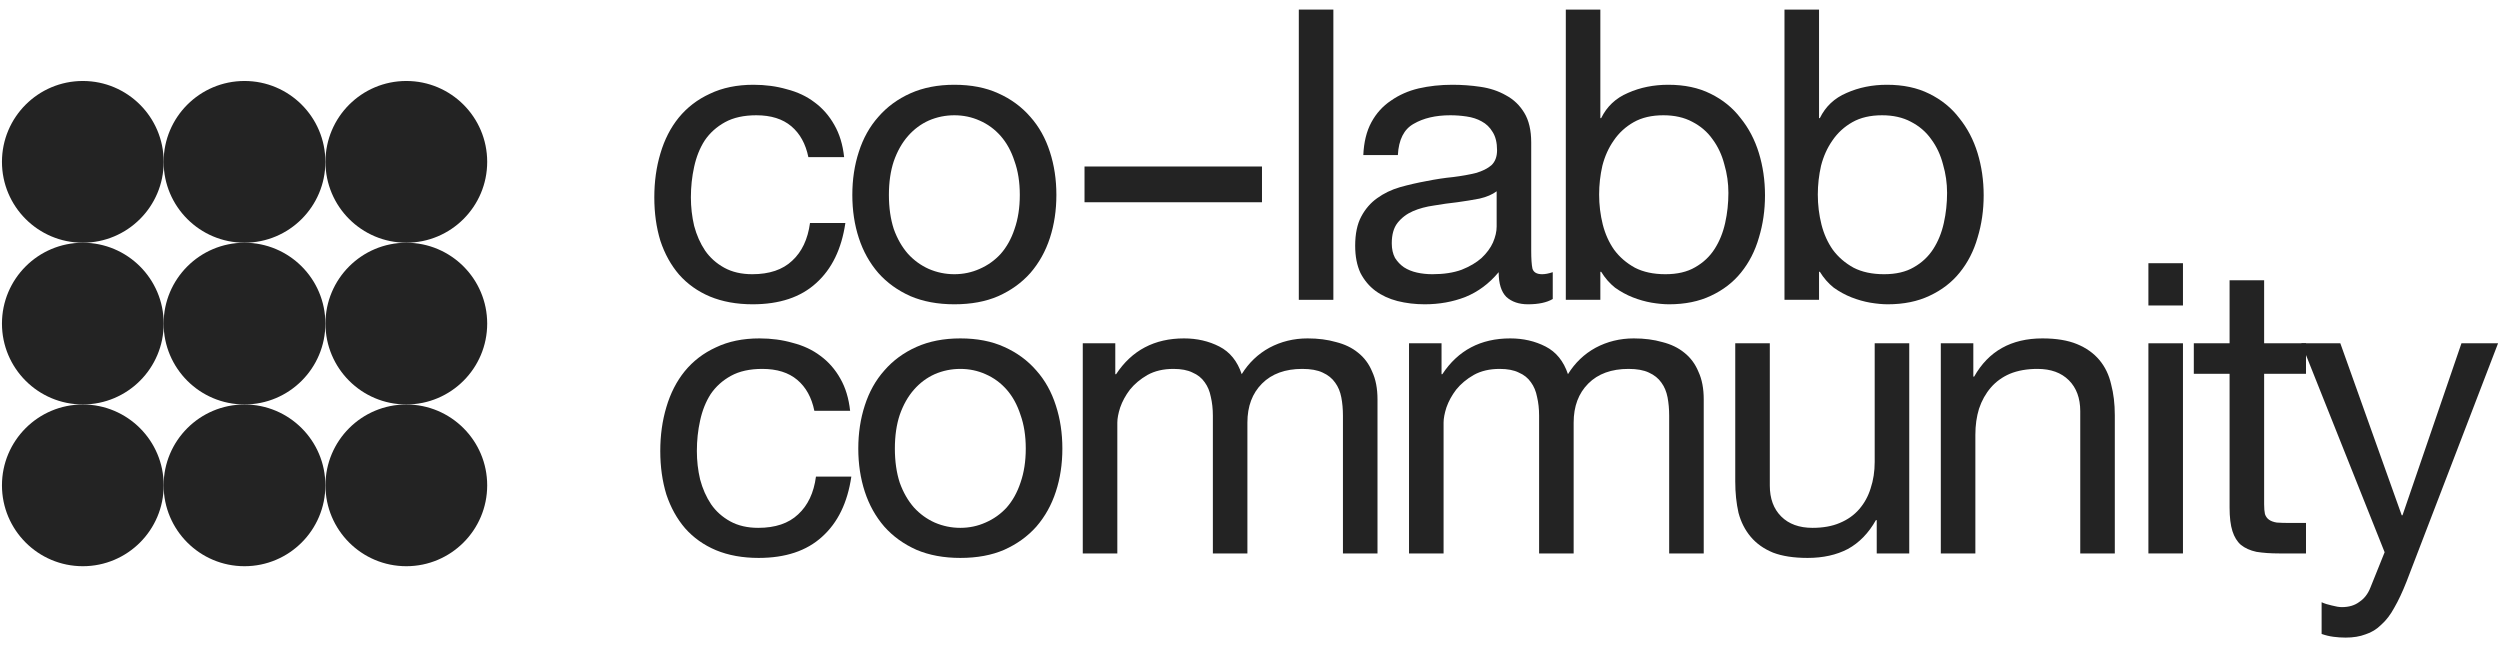 <svg width="130" height="34" viewBox="0 0 130 34" fill="none" xmlns="http://www.w3.org/2000/svg">
<path d="M42.035 8.171C41.894 7.48 41.598 6.945 41.148 6.564C40.697 6.184 40.09 5.994 39.33 5.994C38.681 5.994 38.139 6.113 37.702 6.353C37.265 6.593 36.913 6.91 36.645 7.304C36.391 7.699 36.208 8.157 36.095 8.678C35.983 9.186 35.926 9.714 35.926 10.264C35.926 10.771 35.983 11.264 36.095 11.743C36.222 12.223 36.412 12.652 36.666 13.033C36.92 13.399 37.251 13.695 37.66 13.921C38.068 14.146 38.554 14.259 39.118 14.259C40.006 14.259 40.697 14.026 41.19 13.561C41.697 13.096 42.007 12.441 42.12 11.595H43.959C43.762 12.948 43.254 13.991 42.437 14.724C41.634 15.457 40.534 15.823 39.139 15.823C38.308 15.823 37.568 15.689 36.92 15.421C36.286 15.154 35.75 14.773 35.313 14.28C34.89 13.787 34.566 13.202 34.341 12.525C34.129 11.835 34.024 11.081 34.024 10.264C34.024 9.446 34.129 8.685 34.341 7.981C34.552 7.262 34.869 6.642 35.292 6.12C35.729 5.585 36.272 5.169 36.92 4.873C37.568 4.563 38.322 4.408 39.182 4.408C39.802 4.408 40.379 4.486 40.915 4.641C41.465 4.782 41.944 5.007 42.352 5.317C42.775 5.627 43.12 6.022 43.388 6.501C43.656 6.966 43.825 7.523 43.895 8.171H42.035Z" fill="#232323"/>
<path d="M46.223 10.137C46.223 10.799 46.308 11.391 46.477 11.912C46.66 12.42 46.907 12.85 47.217 13.202C47.527 13.54 47.886 13.801 48.295 13.984C48.717 14.167 49.161 14.259 49.626 14.259C50.091 14.259 50.528 14.167 50.937 13.984C51.36 13.801 51.726 13.54 52.036 13.202C52.346 12.85 52.586 12.42 52.755 11.912C52.938 11.391 53.03 10.799 53.03 10.137C53.03 9.474 52.938 8.89 52.755 8.382C52.586 7.861 52.346 7.424 52.036 7.072C51.726 6.719 51.36 6.452 50.937 6.268C50.528 6.085 50.091 5.994 49.626 5.994C49.161 5.994 48.717 6.085 48.295 6.268C47.886 6.452 47.527 6.719 47.217 7.072C46.907 7.424 46.66 7.861 46.477 8.382C46.308 8.89 46.223 9.474 46.223 10.137ZM44.321 10.137C44.321 9.334 44.433 8.587 44.659 7.896C44.884 7.191 45.222 6.585 45.673 6.078C46.124 5.557 46.681 5.148 47.343 4.852C48.006 4.556 48.767 4.408 49.626 4.408C50.5 4.408 51.261 4.556 51.909 4.852C52.572 5.148 53.128 5.557 53.579 6.078C54.03 6.585 54.368 7.191 54.594 7.896C54.819 8.587 54.932 9.334 54.932 10.137C54.932 10.94 54.819 11.687 54.594 12.377C54.368 13.068 54.03 13.674 53.579 14.195C53.128 14.703 52.572 15.104 51.909 15.4C51.261 15.682 50.5 15.823 49.626 15.823C48.767 15.823 48.006 15.682 47.343 15.4C46.681 15.104 46.124 14.703 45.673 14.195C45.222 13.674 44.884 13.068 44.659 12.377C44.433 11.687 44.321 10.94 44.321 10.137Z" fill="#232323"/>
<path d="M56.395 8.658H65.623V10.517H56.395V8.658Z" fill="#232323"/>
<path d="M67.538 0.498H69.335V15.591H67.538V0.498Z" fill="#232323"/>
<path d="M80.743 15.548C80.433 15.732 80.003 15.823 79.453 15.823C78.988 15.823 78.615 15.696 78.333 15.443C78.065 15.175 77.931 14.745 77.931 14.153C77.438 14.745 76.86 15.175 76.198 15.443C75.55 15.696 74.845 15.823 74.084 15.823C73.591 15.823 73.119 15.767 72.668 15.654C72.231 15.541 71.851 15.365 71.526 15.126C71.202 14.886 70.942 14.576 70.744 14.195C70.561 13.801 70.469 13.329 70.469 12.779C70.469 12.159 70.575 11.652 70.787 11.257C70.998 10.863 71.273 10.546 71.611 10.306C71.963 10.052 72.358 9.862 72.795 9.735C73.246 9.608 73.704 9.503 74.169 9.418C74.662 9.319 75.127 9.249 75.564 9.207C76.015 9.15 76.409 9.08 76.748 8.995C77.086 8.897 77.354 8.763 77.551 8.594C77.748 8.41 77.847 8.15 77.847 7.812C77.847 7.417 77.769 7.1 77.614 6.86C77.473 6.621 77.283 6.438 77.044 6.311C76.818 6.184 76.557 6.099 76.261 6.057C75.98 6.015 75.698 5.994 75.416 5.994C74.655 5.994 74.021 6.142 73.513 6.438C73.006 6.719 72.731 7.262 72.689 8.065H70.892C70.921 7.389 71.061 6.818 71.315 6.353C71.569 5.888 71.907 5.514 72.33 5.233C72.752 4.937 73.232 4.725 73.767 4.598C74.317 4.472 74.902 4.408 75.522 4.408C76.015 4.408 76.501 4.443 76.98 4.514C77.473 4.584 77.917 4.732 78.312 4.958C78.707 5.169 79.024 5.472 79.263 5.867C79.503 6.261 79.623 6.776 79.623 7.41V13.033C79.623 13.456 79.644 13.766 79.686 13.963C79.742 14.16 79.911 14.259 80.193 14.259C80.348 14.259 80.531 14.224 80.743 14.153V15.548ZM77.826 9.947C77.6 10.116 77.304 10.242 76.938 10.327C76.572 10.398 76.184 10.461 75.775 10.517C75.381 10.56 74.979 10.616 74.57 10.686C74.162 10.743 73.795 10.841 73.471 10.982C73.147 11.123 72.879 11.328 72.668 11.595C72.471 11.849 72.372 12.201 72.372 12.652C72.372 12.948 72.428 13.202 72.541 13.413C72.668 13.611 72.823 13.773 73.006 13.899C73.203 14.026 73.429 14.118 73.683 14.174C73.936 14.231 74.204 14.259 74.486 14.259C75.078 14.259 75.585 14.181 76.008 14.026C76.431 13.857 76.776 13.653 77.044 13.413C77.311 13.16 77.509 12.892 77.635 12.61C77.762 12.314 77.826 12.039 77.826 11.786V9.947Z" fill="#232323"/>
<path d="M81.422 0.498H83.218V6.142H83.261C83.557 5.536 84.022 5.099 84.656 4.831C85.29 4.549 85.988 4.408 86.749 4.408C87.594 4.408 88.327 4.563 88.947 4.873C89.581 5.183 90.103 5.606 90.511 6.142C90.934 6.663 91.251 7.269 91.463 7.96C91.674 8.65 91.78 9.383 91.78 10.158C91.78 10.933 91.674 11.666 91.463 12.356C91.265 13.047 90.955 13.653 90.532 14.174C90.124 14.682 89.602 15.083 88.968 15.379C88.348 15.675 87.622 15.823 86.791 15.823C86.523 15.823 86.22 15.795 85.882 15.739C85.558 15.682 85.234 15.591 84.909 15.464C84.585 15.337 84.275 15.168 83.979 14.956C83.698 14.731 83.458 14.456 83.261 14.132H83.218V15.591H81.422V0.498ZM89.877 10.031C89.877 9.524 89.807 9.031 89.666 8.551C89.539 8.058 89.335 7.621 89.053 7.241C88.785 6.86 88.433 6.557 87.996 6.332C87.573 6.106 87.073 5.994 86.495 5.994C85.889 5.994 85.375 6.113 84.952 6.353C84.529 6.593 84.184 6.91 83.916 7.304C83.648 7.685 83.451 8.122 83.324 8.615C83.211 9.108 83.155 9.608 83.155 10.116C83.155 10.651 83.218 11.173 83.345 11.68C83.472 12.173 83.669 12.61 83.937 12.991C84.219 13.371 84.578 13.681 85.015 13.921C85.452 14.146 85.981 14.259 86.601 14.259C87.221 14.259 87.735 14.139 88.144 13.899C88.567 13.66 88.905 13.343 89.158 12.948C89.412 12.554 89.595 12.103 89.708 11.595C89.821 11.088 89.877 10.567 89.877 10.031Z" fill="#232323"/>
<path d="M92.793 0.498H94.59V6.142H94.632C94.928 5.536 95.393 5.099 96.027 4.831C96.661 4.549 97.359 4.408 98.12 4.408C98.965 4.408 99.698 4.563 100.318 4.873C100.952 5.183 101.474 5.606 101.883 6.142C102.305 6.663 102.622 7.269 102.834 7.96C103.045 8.65 103.151 9.383 103.151 10.158C103.151 10.933 103.045 11.666 102.834 12.356C102.637 13.047 102.326 13.653 101.904 14.174C101.495 14.682 100.974 15.083 100.339 15.379C99.719 15.675 98.994 15.823 98.162 15.823C97.894 15.823 97.591 15.795 97.253 15.739C96.929 15.682 96.605 15.591 96.281 15.464C95.957 15.337 95.647 15.168 95.351 14.956C95.069 14.731 94.829 14.456 94.632 14.132H94.59V15.591H92.793V0.498ZM101.248 10.031C101.248 9.524 101.178 9.031 101.037 8.551C100.91 8.058 100.706 7.621 100.424 7.241C100.156 6.86 99.804 6.557 99.367 6.332C98.944 6.106 98.444 5.994 97.866 5.994C97.26 5.994 96.746 6.113 96.323 6.353C95.9 6.593 95.555 6.91 95.287 7.304C95.02 7.685 94.822 8.122 94.695 8.615C94.583 9.108 94.526 9.608 94.526 10.116C94.526 10.651 94.59 11.173 94.717 11.68C94.843 12.173 95.041 12.61 95.308 12.991C95.59 13.371 95.95 13.681 96.386 13.921C96.823 14.146 97.352 14.259 97.972 14.259C98.592 14.259 99.106 14.139 99.515 13.899C99.938 13.66 100.276 13.343 100.53 12.948C100.783 12.554 100.967 12.103 101.079 11.595C101.192 11.088 101.248 10.567 101.248 10.031Z" fill="#232323"/>
<path d="M42.346 21.36C42.205 20.669 41.909 20.134 41.458 19.753C41.007 19.373 40.401 19.183 39.64 19.183C38.992 19.183 38.449 19.302 38.012 19.542C37.575 19.782 37.223 20.099 36.955 20.493C36.702 20.888 36.519 21.346 36.406 21.867C36.293 22.375 36.237 22.903 36.237 23.453C36.237 23.96 36.293 24.453 36.406 24.932C36.533 25.411 36.723 25.841 36.977 26.222C37.23 26.588 37.561 26.884 37.97 27.11C38.379 27.335 38.865 27.448 39.429 27.448C40.316 27.448 41.007 27.215 41.5 26.75C42.008 26.285 42.318 25.63 42.43 24.784H44.269C44.072 26.137 43.565 27.18 42.747 27.913C41.944 28.646 40.845 29.012 39.45 29.012C38.618 29.012 37.878 28.878 37.23 28.61C36.596 28.343 36.06 27.962 35.624 27.469C35.201 26.976 34.877 26.391 34.651 25.714C34.44 25.024 34.334 24.27 34.334 23.453C34.334 22.635 34.44 21.874 34.651 21.17C34.863 20.451 35.18 19.831 35.602 19.309C36.039 18.774 36.582 18.358 37.23 18.062C37.878 17.752 38.632 17.597 39.492 17.597C40.112 17.597 40.69 17.675 41.225 17.83C41.775 17.971 42.254 18.196 42.663 18.506C43.086 18.816 43.431 19.211 43.699 19.69C43.966 20.155 44.135 20.712 44.206 21.36H42.346Z" fill="#232323"/>
<path d="M46.533 23.326C46.533 23.988 46.618 24.58 46.787 25.101C46.97 25.609 47.217 26.038 47.527 26.391C47.837 26.729 48.196 26.99 48.605 27.173C49.028 27.356 49.472 27.448 49.937 27.448C50.402 27.448 50.839 27.356 51.247 27.173C51.67 26.99 52.036 26.729 52.347 26.391C52.657 26.038 52.896 25.609 53.065 25.101C53.248 24.58 53.34 23.988 53.34 23.326C53.34 22.663 53.248 22.079 53.065 21.571C52.896 21.05 52.657 20.613 52.347 20.261C52.036 19.908 51.67 19.641 51.247 19.457C50.839 19.274 50.402 19.183 49.937 19.183C49.472 19.183 49.028 19.274 48.605 19.457C48.196 19.641 47.837 19.908 47.527 20.261C47.217 20.613 46.97 21.05 46.787 21.571C46.618 22.079 46.533 22.663 46.533 23.326ZM44.631 23.326C44.631 22.523 44.744 21.776 44.969 21.085C45.195 20.38 45.533 19.774 45.984 19.267C46.435 18.746 46.992 18.337 47.654 18.041C48.316 17.745 49.077 17.597 49.937 17.597C50.81 17.597 51.572 17.745 52.22 18.041C52.882 18.337 53.439 18.746 53.89 19.267C54.341 19.774 54.679 20.38 54.904 21.085C55.13 21.776 55.243 22.523 55.243 23.326C55.243 24.129 55.13 24.876 54.904 25.566C54.679 26.257 54.341 26.863 53.89 27.384C53.439 27.892 52.882 28.293 52.22 28.589C51.572 28.871 50.81 29.012 49.937 29.012C49.077 29.012 48.316 28.871 47.654 28.589C46.992 28.293 46.435 27.892 45.984 27.384C45.533 26.863 45.195 26.257 44.969 25.566C44.744 24.876 44.631 24.129 44.631 23.326Z" fill="#232323"/>
<path d="M56.304 17.851H57.995V19.457H58.038C58.855 18.217 60.032 17.597 61.568 17.597C62.244 17.597 62.857 17.738 63.407 18.02C63.956 18.302 64.344 18.781 64.569 19.457C64.936 18.866 65.415 18.407 66.007 18.083C66.613 17.759 67.275 17.597 67.994 17.597C68.543 17.597 69.037 17.661 69.474 17.787C69.924 17.9 70.305 18.083 70.615 18.337C70.939 18.591 71.186 18.922 71.355 19.331C71.538 19.725 71.63 20.204 71.63 20.768V28.779H69.833V21.613C69.833 21.275 69.805 20.958 69.748 20.662C69.692 20.366 69.586 20.113 69.431 19.901C69.276 19.676 69.058 19.5 68.776 19.373C68.508 19.246 68.156 19.183 67.719 19.183C66.831 19.183 66.134 19.436 65.626 19.944C65.119 20.451 64.865 21.127 64.865 21.973V28.779H63.069V21.613C63.069 21.261 63.033 20.937 62.963 20.641C62.906 20.345 62.801 20.091 62.646 19.88C62.491 19.655 62.279 19.486 62.012 19.373C61.758 19.246 61.427 19.183 61.018 19.183C60.497 19.183 60.046 19.288 59.665 19.5C59.299 19.711 58.996 19.965 58.756 20.261C58.531 20.557 58.362 20.867 58.249 21.191C58.15 21.501 58.101 21.762 58.101 21.973V28.779H56.304V17.851Z" fill="#232323"/>
<path d="M73.269 17.851H74.96V19.457H75.002C75.819 18.217 76.996 17.597 78.532 17.597C79.209 17.597 79.822 17.738 80.371 18.02C80.921 18.302 81.308 18.781 81.534 19.457C81.9 18.866 82.379 18.407 82.971 18.083C83.577 17.759 84.24 17.597 84.958 17.597C85.508 17.597 86.001 17.661 86.438 17.787C86.889 17.9 87.269 18.083 87.58 18.337C87.904 18.591 88.15 18.922 88.319 19.331C88.503 19.725 88.594 20.204 88.594 20.768V28.779H86.797V21.613C86.797 21.275 86.769 20.958 86.713 20.662C86.656 20.366 86.551 20.113 86.396 19.901C86.241 19.676 86.022 19.5 85.74 19.373C85.473 19.246 85.12 19.183 84.684 19.183C83.796 19.183 83.098 19.436 82.591 19.944C82.084 20.451 81.83 21.127 81.83 21.973V28.779H80.033V21.613C80.033 21.261 79.998 20.937 79.927 20.641C79.871 20.345 79.765 20.091 79.61 19.88C79.455 19.655 79.244 19.486 78.976 19.373C78.722 19.246 78.391 19.183 77.983 19.183C77.461 19.183 77.01 19.288 76.63 19.5C76.263 19.711 75.96 19.965 75.721 20.261C75.495 20.557 75.326 20.867 75.213 21.191C75.115 21.501 75.066 21.762 75.066 21.973V28.779H73.269V17.851Z" fill="#232323"/>
<path d="M99.281 28.779H97.59V27.046H97.547C97.167 27.723 96.681 28.223 96.089 28.547C95.497 28.857 94.799 29.012 93.996 29.012C93.277 29.012 92.678 28.92 92.199 28.737C91.72 28.54 91.332 28.265 91.037 27.913C90.741 27.561 90.529 27.145 90.402 26.666C90.29 26.172 90.233 25.63 90.233 25.038V17.851H92.03V25.249C92.03 25.926 92.227 26.461 92.622 26.856C93.017 27.25 93.559 27.448 94.25 27.448C94.799 27.448 95.271 27.363 95.666 27.194C96.075 27.025 96.413 26.785 96.681 26.475C96.948 26.165 97.146 25.806 97.272 25.397C97.413 24.975 97.484 24.517 97.484 24.023V17.851H99.281V28.779Z" fill="#232323"/>
<path d="M100.922 17.851H102.613V19.584H102.656C103.403 18.259 104.586 17.597 106.207 17.597C106.926 17.597 107.525 17.696 108.004 17.893C108.483 18.09 108.87 18.365 109.166 18.718C109.462 19.07 109.667 19.493 109.779 19.986C109.906 20.465 109.97 21 109.97 21.592V28.779H108.173V21.381C108.173 20.705 107.976 20.169 107.581 19.774C107.186 19.38 106.644 19.183 105.953 19.183C105.404 19.183 104.925 19.267 104.516 19.436C104.121 19.605 103.79 19.845 103.522 20.155C103.255 20.465 103.05 20.831 102.909 21.254C102.783 21.663 102.719 22.114 102.719 22.607V28.779H100.922V17.851Z" fill="#232323"/>
<path d="M113.514 15.885H111.717V13.687H113.514V15.885ZM111.717 17.851H113.514V28.779H111.717V17.851Z" fill="#232323"/>
<path d="M117.735 17.851H119.912V19.436H117.735V26.222C117.735 26.433 117.749 26.602 117.777 26.729C117.819 26.856 117.89 26.955 117.989 27.025C118.087 27.096 118.221 27.145 118.39 27.173C118.573 27.187 118.806 27.194 119.088 27.194H119.912V28.779H118.538C118.073 28.779 117.671 28.751 117.333 28.695C117.009 28.625 116.741 28.505 116.53 28.336C116.333 28.166 116.185 27.927 116.086 27.617C115.987 27.307 115.938 26.898 115.938 26.391V19.436H114.078V17.851H115.938V14.574H117.735V17.851Z" fill="#232323"/>
<path d="M125.142 30.238C124.931 30.774 124.72 31.225 124.508 31.591C124.311 31.957 124.086 32.253 123.832 32.479C123.592 32.718 123.317 32.888 123.007 32.986C122.712 33.099 122.366 33.155 121.972 33.155C121.76 33.155 121.549 33.141 121.338 33.113C121.126 33.085 120.922 33.035 120.724 32.965V31.316C120.879 31.387 121.056 31.443 121.253 31.485C121.464 31.542 121.64 31.57 121.781 31.57C122.148 31.57 122.451 31.478 122.69 31.295C122.944 31.126 123.134 30.879 123.261 30.555L124.001 28.716L119.668 17.851H121.697L124.889 26.793H124.931L127.996 17.851H129.899L125.142 30.238Z" fill="#232323"/>
<circle cx="12.714" cy="16.827" r="4.205" fill="#232323"/>
<circle cx="21.129" cy="16.827" r="4.205" fill="#232323"/>
<circle cx="4.307" cy="16.827" r="4.205" fill="#232323"/>
<circle cx="4.307" cy="8.416" r="4.205" fill="#232323"/>
<circle cx="4.307" cy="25.238" r="4.205" fill="#232323"/>
<circle cx="21.129" cy="8.416" r="4.205" fill="#232323"/>
<circle cx="21.129" cy="25.238" r="4.205" fill="#232323"/>
<circle cx="12.714" cy="8.416" r="4.205" fill="#232323"/>
<circle cx="12.714" cy="25.238" r="4.205" fill="#232323"/>
</svg>
